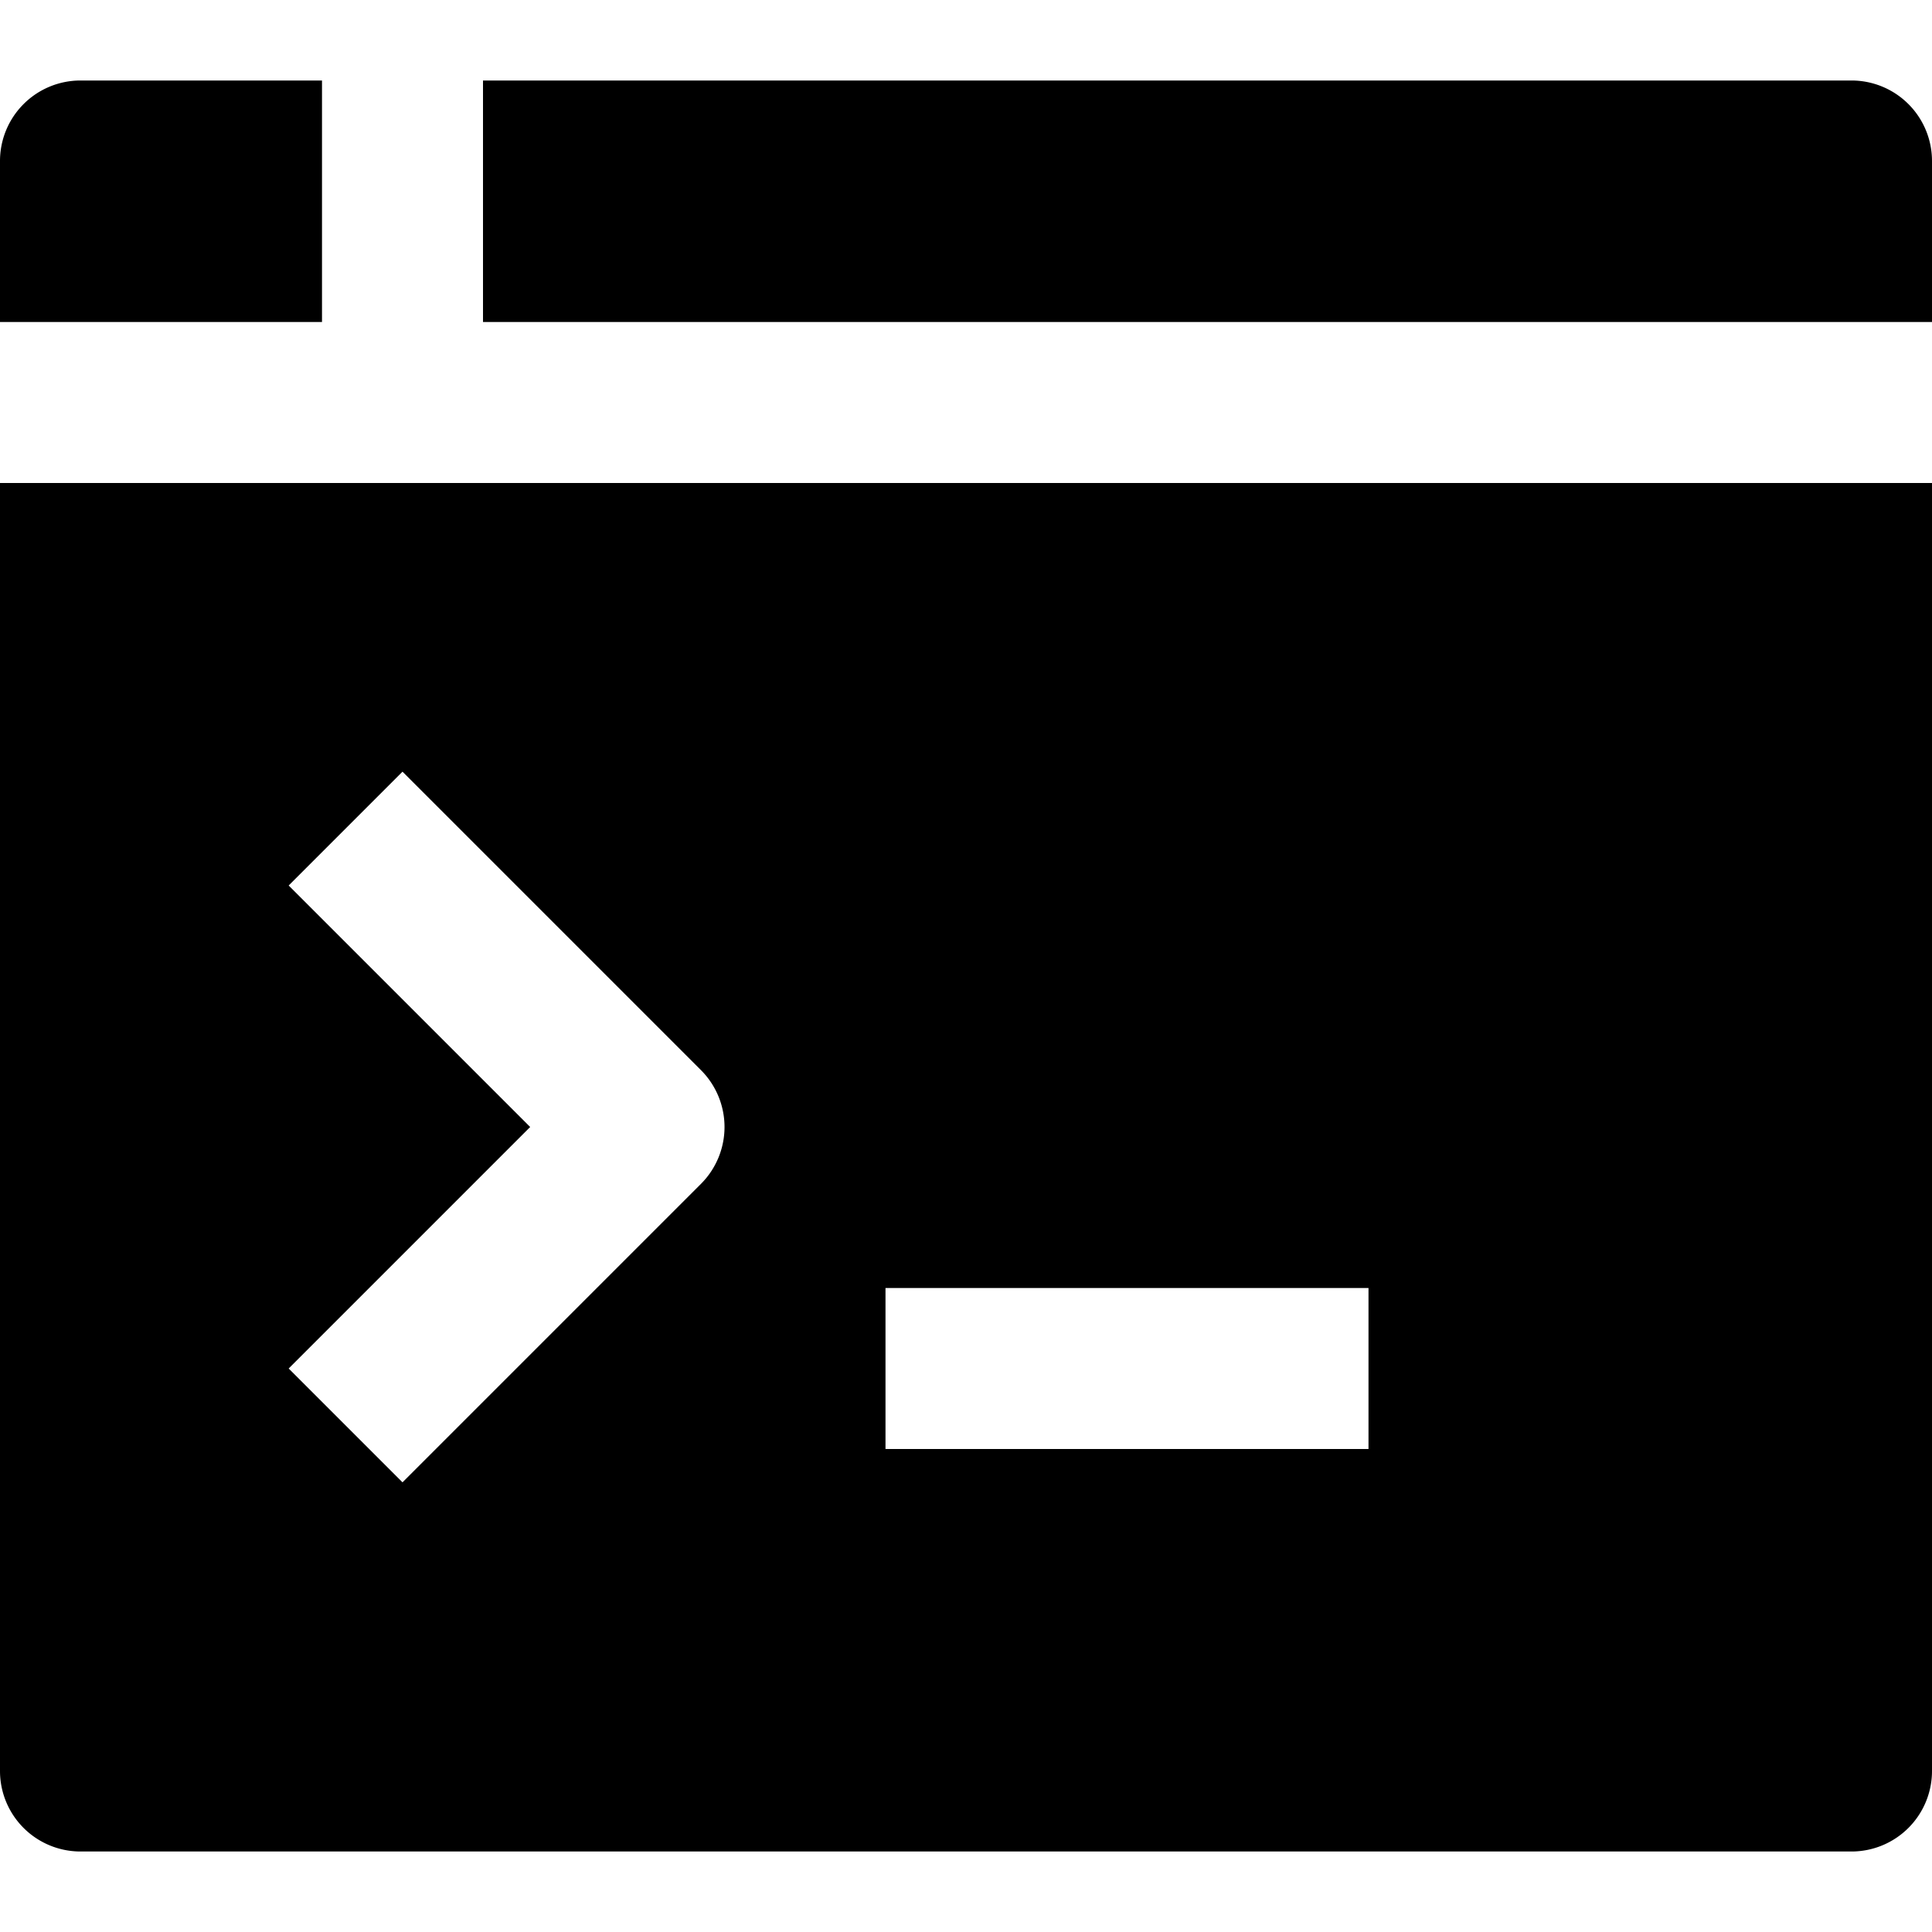 <svg id="nc_icon" xmlns="http://www.w3.org/2000/svg" xml:space="preserve" viewBox="0 0 24 24"><g fill="currentColor" class="nc-icon-wrapper"><path d="M4 4V1H1a1 1 0 0 0-1 1v2h4zM24 4V2a1 1 0 0 0-1-1H6v3h18z" data-color="color-2"/><path d="M0 6v16a1 1 0 0 0 1 1h22a1 1 0 0 0 1-1V6H0zm8.707 8.707L5 18.414 3.586 17l3-3-3-3L5 9.586l3.707 3.707a.999.999 0 0 1 0 1.414zM17 18h-6v-2h6v2z"/></g></svg>
